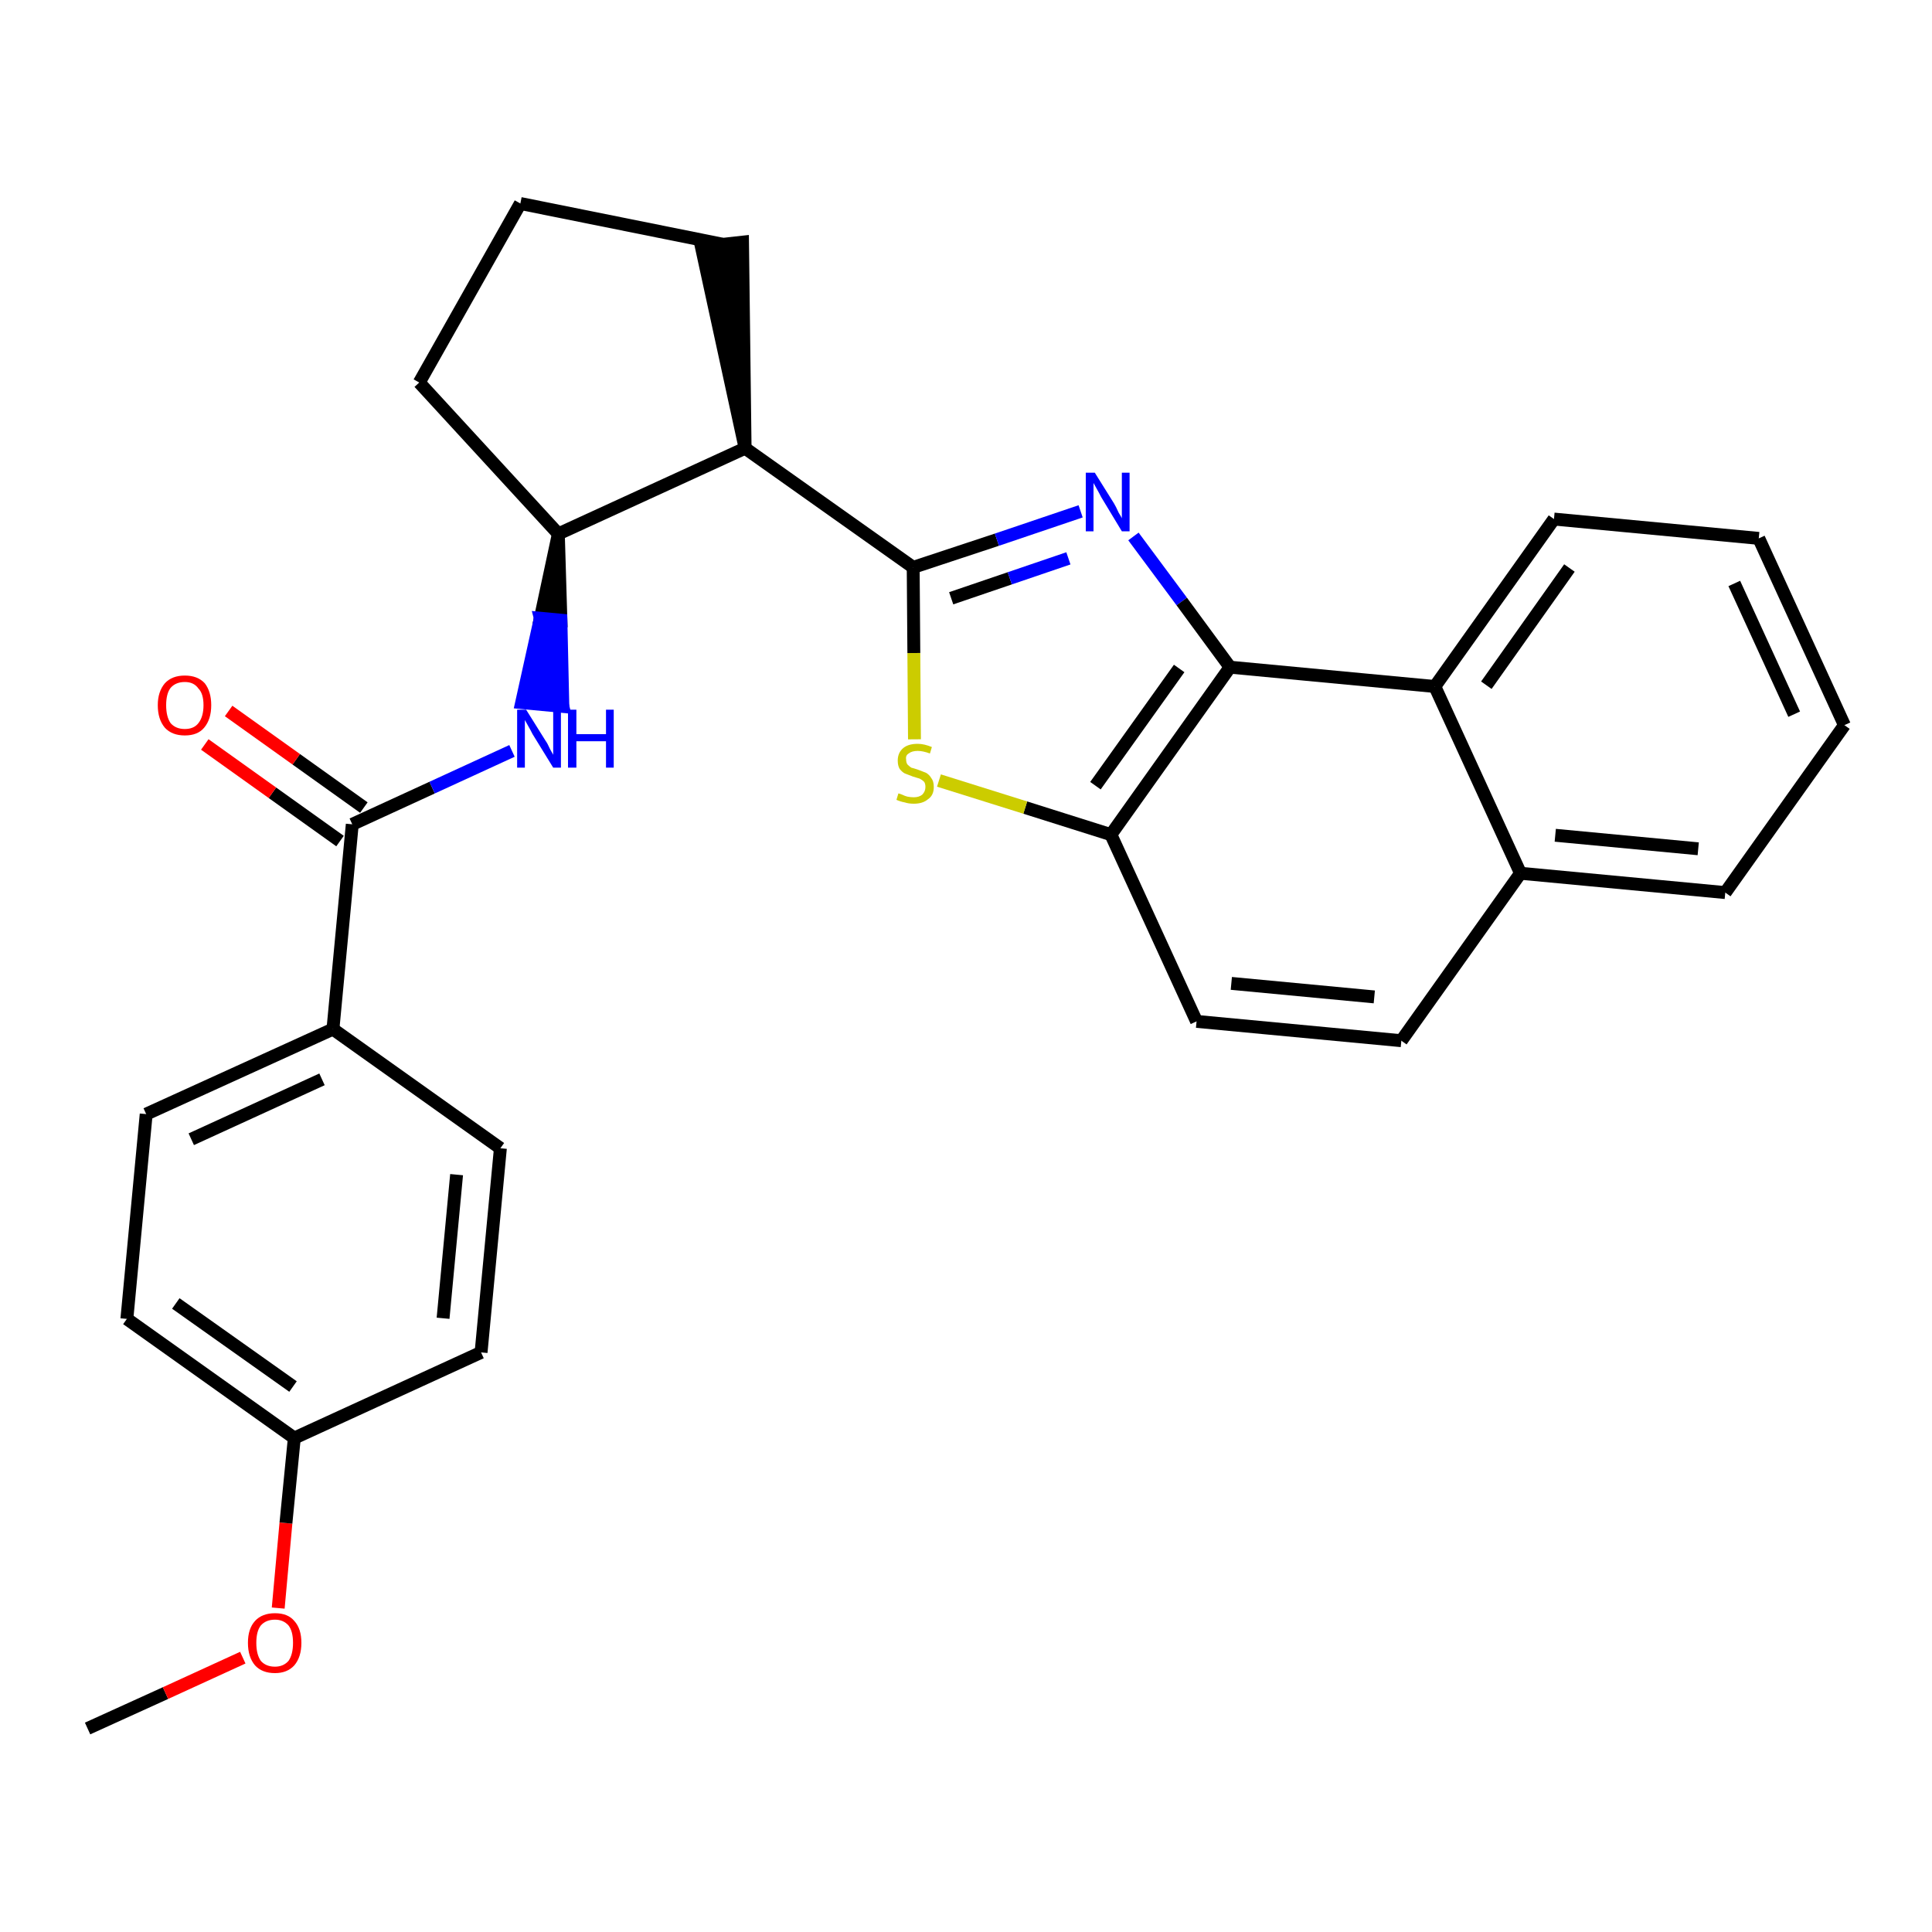 <?xml version='1.0' encoding='iso-8859-1'?>
<svg version='1.1' baseProfile='full'
              xmlns='http://www.w3.org/2000/svg'
                      xmlns:rdkit='http://www.rdkit.org/xml'
                      xmlns:xlink='http://www.w3.org/1999/xlink'
                  xml:space='preserve'
width='300px' height='300px' viewBox='0 0 300 300'>
<!-- END OF HEADER -->
<path class='bond-0 atom-0 atom-1' d='M 13.6,268.4 L 25.7,262.9' style='fill:none;fill-rule:evenodd;stroke:#000000;stroke-width:2.0px;stroke-linecap:butt;stroke-linejoin:miter;stroke-opacity:1' />
<path class='bond-0 atom-0 atom-1' d='M 25.7,262.9 L 37.7,257.4' style='fill:none;fill-rule:evenodd;stroke:#FF0000;stroke-width:2.0px;stroke-linecap:butt;stroke-linejoin:miter;stroke-opacity:1' />
<path class='bond-1 atom-1 atom-2' d='M 43.2,249.7 L 44.4,236.5' style='fill:none;fill-rule:evenodd;stroke:#FF0000;stroke-width:2.0px;stroke-linecap:butt;stroke-linejoin:miter;stroke-opacity:1' />
<path class='bond-1 atom-1 atom-2' d='M 44.4,236.5 L 45.7,223.3' style='fill:none;fill-rule:evenodd;stroke:#000000;stroke-width:2.0px;stroke-linecap:butt;stroke-linejoin:miter;stroke-opacity:1' />
<path class='bond-2 atom-2 atom-3' d='M 45.7,223.3 L 19.7,204.8' style='fill:none;fill-rule:evenodd;stroke:#000000;stroke-width:2.0px;stroke-linecap:butt;stroke-linejoin:miter;stroke-opacity:1' />
<path class='bond-2 atom-2 atom-3' d='M 45.5,215.3 L 27.3,202.4' style='fill:none;fill-rule:evenodd;stroke:#000000;stroke-width:2.0px;stroke-linecap:butt;stroke-linejoin:miter;stroke-opacity:1' />
<path class='bond-28 atom-28 atom-2' d='M 74.7,210.0 L 45.7,223.3' style='fill:none;fill-rule:evenodd;stroke:#000000;stroke-width:2.0px;stroke-linecap:butt;stroke-linejoin:miter;stroke-opacity:1' />
<path class='bond-3 atom-3 atom-4' d='M 19.7,204.8 L 22.7,173.0' style='fill:none;fill-rule:evenodd;stroke:#000000;stroke-width:2.0px;stroke-linecap:butt;stroke-linejoin:miter;stroke-opacity:1' />
<path class='bond-4 atom-4 atom-5' d='M 22.7,173.0 L 51.7,159.8' style='fill:none;fill-rule:evenodd;stroke:#000000;stroke-width:2.0px;stroke-linecap:butt;stroke-linejoin:miter;stroke-opacity:1' />
<path class='bond-4 atom-4 atom-5' d='M 29.7,176.9 L 50.0,167.6' style='fill:none;fill-rule:evenodd;stroke:#000000;stroke-width:2.0px;stroke-linecap:butt;stroke-linejoin:miter;stroke-opacity:1' />
<path class='bond-5 atom-5 atom-6' d='M 51.7,159.8 L 54.7,128.0' style='fill:none;fill-rule:evenodd;stroke:#000000;stroke-width:2.0px;stroke-linecap:butt;stroke-linejoin:miter;stroke-opacity:1' />
<path class='bond-26 atom-5 atom-27' d='M 51.7,159.8 L 77.7,178.3' style='fill:none;fill-rule:evenodd;stroke:#000000;stroke-width:2.0px;stroke-linecap:butt;stroke-linejoin:miter;stroke-opacity:1' />
<path class='bond-6 atom-6 atom-7' d='M 56.5,125.4 L 46.0,117.9' style='fill:none;fill-rule:evenodd;stroke:#000000;stroke-width:2.0px;stroke-linecap:butt;stroke-linejoin:miter;stroke-opacity:1' />
<path class='bond-6 atom-6 atom-7' d='M 46.0,117.9 L 35.5,110.4' style='fill:none;fill-rule:evenodd;stroke:#FF0000;stroke-width:2.0px;stroke-linecap:butt;stroke-linejoin:miter;stroke-opacity:1' />
<path class='bond-6 atom-6 atom-7' d='M 52.8,130.6 L 42.3,123.1' style='fill:none;fill-rule:evenodd;stroke:#000000;stroke-width:2.0px;stroke-linecap:butt;stroke-linejoin:miter;stroke-opacity:1' />
<path class='bond-6 atom-6 atom-7' d='M 42.3,123.1 L 31.8,115.6' style='fill:none;fill-rule:evenodd;stroke:#FF0000;stroke-width:2.0px;stroke-linecap:butt;stroke-linejoin:miter;stroke-opacity:1' />
<path class='bond-7 atom-6 atom-8' d='M 54.7,128.0 L 67.1,122.3' style='fill:none;fill-rule:evenodd;stroke:#000000;stroke-width:2.0px;stroke-linecap:butt;stroke-linejoin:miter;stroke-opacity:1' />
<path class='bond-7 atom-6 atom-8' d='M 67.1,122.3 L 79.5,116.6' style='fill:none;fill-rule:evenodd;stroke:#0000FF;stroke-width:2.0px;stroke-linecap:butt;stroke-linejoin:miter;stroke-opacity:1' />
<path class='bond-8 atom-9 atom-8' d='M 86.7,82.9 L 83.9,96.0 L 87.1,96.3 Z' style='fill:#000000;fill-rule:evenodd;fill-opacity:1;stroke:#000000;stroke-width:2.0px;stroke-linecap:butt;stroke-linejoin:miter;stroke-opacity:1;' />
<path class='bond-8 atom-9 atom-8' d='M 83.9,96.0 L 87.4,109.7 L 81.0,109.1 Z' style='fill:#0000FF;fill-rule:evenodd;fill-opacity:1;stroke:#0000FF;stroke-width:2.0px;stroke-linecap:butt;stroke-linejoin:miter;stroke-opacity:1;' />
<path class='bond-8 atom-9 atom-8' d='M 83.9,96.0 L 87.1,96.3 L 87.4,109.7 Z' style='fill:#0000FF;fill-rule:evenodd;fill-opacity:1;stroke:#0000FF;stroke-width:2.0px;stroke-linecap:butt;stroke-linejoin:miter;stroke-opacity:1;' />
<path class='bond-9 atom-9 atom-10' d='M 86.7,82.9 L 65.1,59.4' style='fill:none;fill-rule:evenodd;stroke:#000000;stroke-width:2.0px;stroke-linecap:butt;stroke-linejoin:miter;stroke-opacity:1' />
<path class='bond-29 atom-13 atom-9' d='M 115.7,69.6 L 86.7,82.9' style='fill:none;fill-rule:evenodd;stroke:#000000;stroke-width:2.0px;stroke-linecap:butt;stroke-linejoin:miter;stroke-opacity:1' />
<path class='bond-10 atom-10 atom-11' d='M 65.1,59.4 L 80.8,31.6' style='fill:none;fill-rule:evenodd;stroke:#000000;stroke-width:2.0px;stroke-linecap:butt;stroke-linejoin:miter;stroke-opacity:1' />
<path class='bond-11 atom-11 atom-12' d='M 80.8,31.6 L 112.1,37.9' style='fill:none;fill-rule:evenodd;stroke:#000000;stroke-width:2.0px;stroke-linecap:butt;stroke-linejoin:miter;stroke-opacity:1' />
<path class='bond-12 atom-13 atom-12' d='M 115.7,69.6 L 115.3,37.6 L 108.9,38.3 Z' style='fill:#000000;fill-rule:evenodd;fill-opacity:1;stroke:#000000;stroke-width:2.0px;stroke-linecap:butt;stroke-linejoin:miter;stroke-opacity:1;' />
<path class='bond-13 atom-13 atom-14' d='M 115.7,69.6 L 141.8,88.1' style='fill:none;fill-rule:evenodd;stroke:#000000;stroke-width:2.0px;stroke-linecap:butt;stroke-linejoin:miter;stroke-opacity:1' />
<path class='bond-14 atom-14 atom-15' d='M 141.8,88.1 L 154.8,83.8' style='fill:none;fill-rule:evenodd;stroke:#000000;stroke-width:2.0px;stroke-linecap:butt;stroke-linejoin:miter;stroke-opacity:1' />
<path class='bond-14 atom-14 atom-15' d='M 154.8,83.8 L 167.8,79.4' style='fill:none;fill-rule:evenodd;stroke:#0000FF;stroke-width:2.0px;stroke-linecap:butt;stroke-linejoin:miter;stroke-opacity:1' />
<path class='bond-14 atom-14 atom-15' d='M 147.7,92.9 L 156.8,89.8' style='fill:none;fill-rule:evenodd;stroke:#000000;stroke-width:2.0px;stroke-linecap:butt;stroke-linejoin:miter;stroke-opacity:1' />
<path class='bond-14 atom-14 atom-15' d='M 156.8,89.8 L 165.9,86.7' style='fill:none;fill-rule:evenodd;stroke:#0000FF;stroke-width:2.0px;stroke-linecap:butt;stroke-linejoin:miter;stroke-opacity:1' />
<path class='bond-30 atom-26 atom-14' d='M 142.0,114.8 L 141.9,101.4' style='fill:none;fill-rule:evenodd;stroke:#CCCC00;stroke-width:2.0px;stroke-linecap:butt;stroke-linejoin:miter;stroke-opacity:1' />
<path class='bond-30 atom-26 atom-14' d='M 141.9,101.4 L 141.8,88.1' style='fill:none;fill-rule:evenodd;stroke:#000000;stroke-width:2.0px;stroke-linecap:butt;stroke-linejoin:miter;stroke-opacity:1' />
<path class='bond-15 atom-15 atom-16' d='M 176.0,83.3 L 183.5,93.4' style='fill:none;fill-rule:evenodd;stroke:#0000FF;stroke-width:2.0px;stroke-linecap:butt;stroke-linejoin:miter;stroke-opacity:1' />
<path class='bond-15 atom-15 atom-16' d='M 183.5,93.4 L 191.0,103.6' style='fill:none;fill-rule:evenodd;stroke:#000000;stroke-width:2.0px;stroke-linecap:butt;stroke-linejoin:miter;stroke-opacity:1' />
<path class='bond-16 atom-16 atom-17' d='M 191.0,103.6 L 172.5,129.6' style='fill:none;fill-rule:evenodd;stroke:#000000;stroke-width:2.0px;stroke-linecap:butt;stroke-linejoin:miter;stroke-opacity:1' />
<path class='bond-16 atom-16 atom-17' d='M 183.1,103.8 L 170.1,122.0' style='fill:none;fill-rule:evenodd;stroke:#000000;stroke-width:2.0px;stroke-linecap:butt;stroke-linejoin:miter;stroke-opacity:1' />
<path class='bond-31 atom-25 atom-16' d='M 222.8,106.6 L 191.0,103.6' style='fill:none;fill-rule:evenodd;stroke:#000000;stroke-width:2.0px;stroke-linecap:butt;stroke-linejoin:miter;stroke-opacity:1' />
<path class='bond-17 atom-17 atom-18' d='M 172.5,129.6 L 185.8,158.6' style='fill:none;fill-rule:evenodd;stroke:#000000;stroke-width:2.0px;stroke-linecap:butt;stroke-linejoin:miter;stroke-opacity:1' />
<path class='bond-25 atom-17 atom-26' d='M 172.5,129.6 L 159.2,125.4' style='fill:none;fill-rule:evenodd;stroke:#000000;stroke-width:2.0px;stroke-linecap:butt;stroke-linejoin:miter;stroke-opacity:1' />
<path class='bond-25 atom-17 atom-26' d='M 159.2,125.4 L 145.8,121.2' style='fill:none;fill-rule:evenodd;stroke:#CCCC00;stroke-width:2.0px;stroke-linecap:butt;stroke-linejoin:miter;stroke-opacity:1' />
<path class='bond-18 atom-18 atom-19' d='M 185.8,158.6 L 217.6,161.6' style='fill:none;fill-rule:evenodd;stroke:#000000;stroke-width:2.0px;stroke-linecap:butt;stroke-linejoin:miter;stroke-opacity:1' />
<path class='bond-18 atom-18 atom-19' d='M 191.2,152.7 L 213.4,154.8' style='fill:none;fill-rule:evenodd;stroke:#000000;stroke-width:2.0px;stroke-linecap:butt;stroke-linejoin:miter;stroke-opacity:1' />
<path class='bond-19 atom-19 atom-20' d='M 217.6,161.6 L 236.1,135.6' style='fill:none;fill-rule:evenodd;stroke:#000000;stroke-width:2.0px;stroke-linecap:butt;stroke-linejoin:miter;stroke-opacity:1' />
<path class='bond-20 atom-20 atom-21' d='M 236.1,135.6 L 267.9,138.6' style='fill:none;fill-rule:evenodd;stroke:#000000;stroke-width:2.0px;stroke-linecap:butt;stroke-linejoin:miter;stroke-opacity:1' />
<path class='bond-20 atom-20 atom-21' d='M 241.5,129.7 L 263.7,131.8' style='fill:none;fill-rule:evenodd;stroke:#000000;stroke-width:2.0px;stroke-linecap:butt;stroke-linejoin:miter;stroke-opacity:1' />
<path class='bond-32 atom-25 atom-20' d='M 222.8,106.6 L 236.1,135.6' style='fill:none;fill-rule:evenodd;stroke:#000000;stroke-width:2.0px;stroke-linecap:butt;stroke-linejoin:miter;stroke-opacity:1' />
<path class='bond-21 atom-21 atom-22' d='M 267.9,138.6 L 286.4,112.6' style='fill:none;fill-rule:evenodd;stroke:#000000;stroke-width:2.0px;stroke-linecap:butt;stroke-linejoin:miter;stroke-opacity:1' />
<path class='bond-22 atom-22 atom-23' d='M 286.4,112.6 L 273.1,83.6' style='fill:none;fill-rule:evenodd;stroke:#000000;stroke-width:2.0px;stroke-linecap:butt;stroke-linejoin:miter;stroke-opacity:1' />
<path class='bond-22 atom-22 atom-23' d='M 278.6,110.9 L 269.3,90.6' style='fill:none;fill-rule:evenodd;stroke:#000000;stroke-width:2.0px;stroke-linecap:butt;stroke-linejoin:miter;stroke-opacity:1' />
<path class='bond-23 atom-23 atom-24' d='M 273.1,83.6 L 241.3,80.6' style='fill:none;fill-rule:evenodd;stroke:#000000;stroke-width:2.0px;stroke-linecap:butt;stroke-linejoin:miter;stroke-opacity:1' />
<path class='bond-24 atom-24 atom-25' d='M 241.3,80.6 L 222.8,106.6' style='fill:none;fill-rule:evenodd;stroke:#000000;stroke-width:2.0px;stroke-linecap:butt;stroke-linejoin:miter;stroke-opacity:1' />
<path class='bond-24 atom-24 atom-25' d='M 243.7,88.2 L 230.8,106.4' style='fill:none;fill-rule:evenodd;stroke:#000000;stroke-width:2.0px;stroke-linecap:butt;stroke-linejoin:miter;stroke-opacity:1' />
<path class='bond-27 atom-27 atom-28' d='M 77.7,178.3 L 74.7,210.0' style='fill:none;fill-rule:evenodd;stroke:#000000;stroke-width:2.0px;stroke-linecap:butt;stroke-linejoin:miter;stroke-opacity:1' />
<path class='bond-27 atom-27 atom-28' d='M 70.9,182.4 L 68.8,204.7' style='fill:none;fill-rule:evenodd;stroke:#000000;stroke-width:2.0px;stroke-linecap:butt;stroke-linejoin:miter;stroke-opacity:1' />
<path  class='atom-1' d='M 38.5 255.1
Q 38.5 252.9, 39.6 251.7
Q 40.7 250.5, 42.7 250.5
Q 44.7 250.5, 45.7 251.7
Q 46.8 252.9, 46.8 255.1
Q 46.8 257.3, 45.7 258.6
Q 44.6 259.8, 42.7 259.8
Q 40.7 259.8, 39.6 258.6
Q 38.5 257.3, 38.5 255.1
M 42.7 258.8
Q 44.0 258.8, 44.8 257.9
Q 45.5 256.9, 45.5 255.1
Q 45.5 253.3, 44.8 252.4
Q 44.0 251.5, 42.7 251.5
Q 41.3 251.5, 40.5 252.4
Q 39.8 253.3, 39.8 255.1
Q 39.8 256.9, 40.5 257.9
Q 41.3 258.8, 42.7 258.8
' fill='#FF0000'/>
<path  class='atom-7' d='M 24.5 109.5
Q 24.5 107.4, 25.6 106.1
Q 26.7 104.9, 28.7 104.9
Q 30.7 104.9, 31.8 106.1
Q 32.8 107.4, 32.8 109.5
Q 32.8 111.7, 31.7 113.0
Q 30.7 114.2, 28.7 114.2
Q 26.7 114.2, 25.6 113.0
Q 24.5 111.7, 24.5 109.5
M 28.7 113.2
Q 30.1 113.2, 30.8 112.3
Q 31.6 111.3, 31.6 109.5
Q 31.6 107.7, 30.8 106.9
Q 30.1 105.9, 28.7 105.9
Q 27.3 105.9, 26.5 106.8
Q 25.8 107.7, 25.8 109.5
Q 25.8 111.3, 26.5 112.3
Q 27.3 113.2, 28.7 113.2
' fill='#FF0000'/>
<path  class='atom-8' d='M 81.7 110.2
L 84.7 115.0
Q 85.0 115.4, 85.4 116.3
Q 85.9 117.2, 85.9 117.2
L 85.9 110.2
L 87.1 110.2
L 87.1 119.2
L 85.9 119.2
L 82.7 114.0
Q 82.4 113.4, 82.0 112.7
Q 81.6 112.0, 81.5 111.8
L 81.5 119.2
L 80.3 119.2
L 80.3 110.2
L 81.7 110.2
' fill='#0000FF'/>
<path  class='atom-8' d='M 88.2 110.2
L 89.5 110.2
L 89.5 114.0
L 94.1 114.0
L 94.1 110.2
L 95.3 110.2
L 95.3 119.2
L 94.1 119.2
L 94.1 115.1
L 89.5 115.1
L 89.5 119.2
L 88.2 119.2
L 88.2 110.2
' fill='#0000FF'/>
<path  class='atom-15' d='M 170.0 73.4
L 173.0 78.2
Q 173.3 78.7, 173.7 79.6
Q 174.2 80.4, 174.2 80.5
L 174.2 73.4
L 175.4 73.4
L 175.4 82.5
L 174.2 82.5
L 171.0 77.2
Q 170.7 76.6, 170.3 75.9
Q 169.9 75.2, 169.8 75.0
L 169.8 82.5
L 168.6 82.5
L 168.6 73.4
L 170.0 73.4
' fill='#0000FF'/>
<path  class='atom-26' d='M 139.5 123.2
Q 139.6 123.2, 140.1 123.4
Q 140.5 123.6, 140.9 123.7
Q 141.4 123.8, 141.9 123.8
Q 142.7 123.8, 143.2 123.4
Q 143.7 122.9, 143.7 122.2
Q 143.7 121.7, 143.5 121.4
Q 143.2 121.1, 142.8 120.9
Q 142.5 120.8, 141.8 120.6
Q 141.0 120.3, 140.5 120.1
Q 140.1 119.9, 139.7 119.4
Q 139.4 118.9, 139.4 118.1
Q 139.4 117.0, 140.1 116.3
Q 140.9 115.5, 142.5 115.5
Q 143.5 115.5, 144.7 116.0
L 144.4 117.0
Q 143.3 116.6, 142.5 116.6
Q 141.6 116.6, 141.1 117.0
Q 140.6 117.3, 140.7 117.9
Q 140.7 118.4, 140.9 118.7
Q 141.2 119.0, 141.5 119.2
Q 141.9 119.3, 142.5 119.5
Q 143.3 119.8, 143.8 120.0
Q 144.3 120.3, 144.6 120.8
Q 145.0 121.3, 145.0 122.2
Q 145.0 123.5, 144.1 124.1
Q 143.3 124.8, 141.9 124.8
Q 141.1 124.8, 140.5 124.6
Q 139.9 124.5, 139.2 124.2
L 139.5 123.2
' fill='#CCCC00'/>
</svg>
